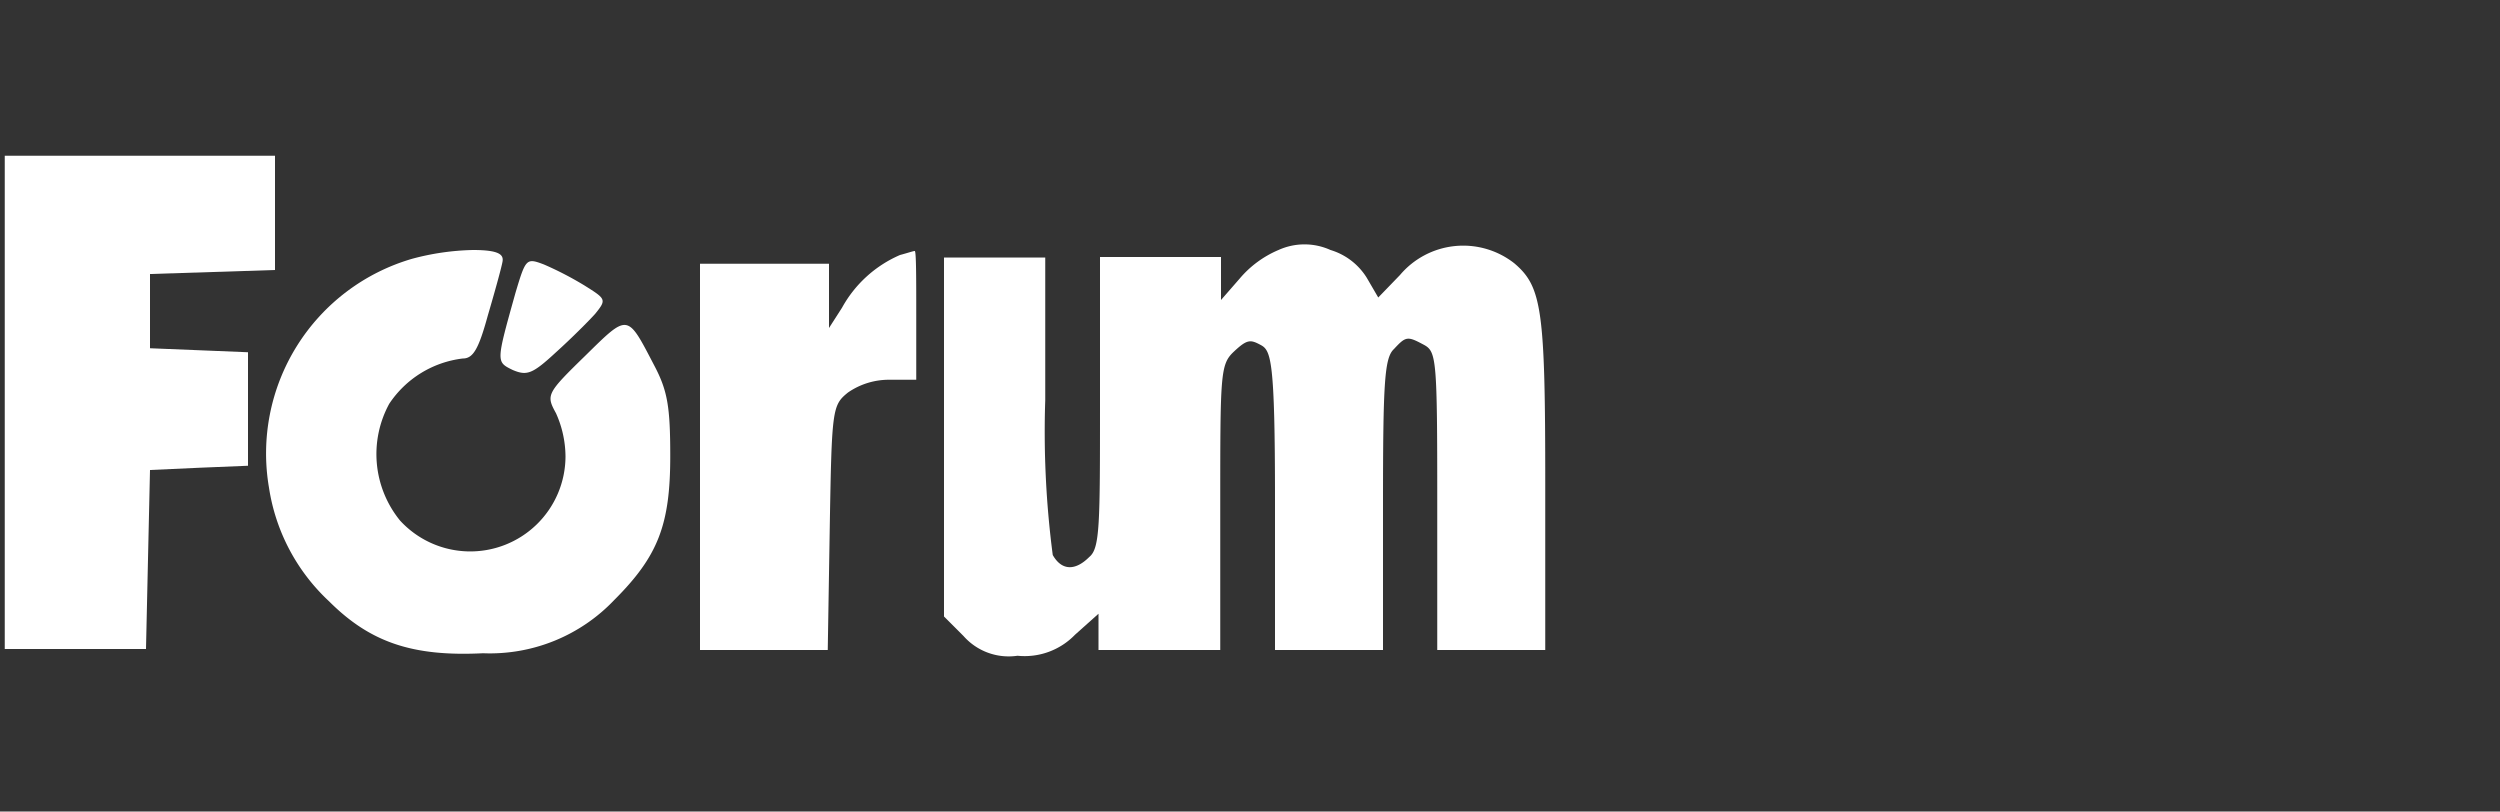 <svg id="Camada_1" data-name="Camada 1" xmlns="http://www.w3.org/2000/svg" viewBox="0 0 100 32.46"><rect x="0" y="0" width="100" height="32.46" fill="#333333" stroke="none"/><defs><style>.cls-1{fill:#fff;}</style></defs><polygon class="cls-1" points="6 13.93 6 12.44 6 10.96 8.51 10.88 11 10.8 11 8.53 11 6.23 5.59 6.23 0.19 6.23 0.19 16.09 0.19 25.96 3.03 25.96 5.84 25.96 5.92 22.36 6 18.8 7.97 18.71 9.92 18.63 9.92 16.36 9.92 14.09 7.97 14.01 6 13.93"/><path class="cls-1" d="M60.57,10.53A3.31,3.31,0,0,0,56,11l-.87.9-.46-.79A2.58,2.58,0,0,0,53.22,10a2.52,2.52,0,0,0-2.08,0,4.15,4.15,0,0,0-1.55,1.14l-.75.86V10.28H44v5.79c0,4.91,0,5.86-.43,6.21-.57.57-1.11.54-1.46-.08A38,38,0,0,1,41.81,16v-5.7H37.76V24.66l.78.78a2.41,2.41,0,0,0,2.16.79A2.8,2.8,0,0,0,43,25.39l.94-.84V26h4.87V20.28c0-5.32,0-5.7.54-6.21s.67-.49,1.08-.27S51,14.39,51,20V26h4.32V20.17c0-4.91.06-5.86.44-6.21.48-.52.54-.52,1.21-.16.49.27.52.62.52,6.21V26h4.32V19.34C61.81,12.39,61.68,11.47,60.57,10.53Z"/><path class="cls-1" d="M23.41,14.23c-1.55,1.51-1.57,1.57-1.17,2.3a4.27,4.27,0,0,1,.38,1.73A3.81,3.81,0,0,1,16,20.82a4.21,4.21,0,0,1-.43-4.67,4.12,4.12,0,0,1,2.94-1.81c.41,0,.63-.36,1-1.71.27-.92.54-1.89.59-2.16S20,10,18.92,10a10.11,10.11,0,0,0-2.43.35,8.11,8.11,0,0,0-5.73,9.16,7.81,7.81,0,0,0,2.4,4.54c1.65,1.65,3.35,2.22,6.16,2.08A6.86,6.86,0,0,0,24.57,24c1.75-1.75,2.24-3,2.24-5.75,0-2-.11-2.63-.65-3.65C25.08,12.53,25.14,12.53,23.41,14.23Z"/><path class="cls-1" d="M36,10.2a4.84,4.84,0,0,0-2.32,2.11l-.52.81V10.55H28V26h5.11l.08-4.89c.08-4.76.1-4.9.73-5.41a2.88,2.88,0,0,1,1.67-.51h1.06V12.58c0-1.41,0-2.54-.06-2.54S36.3,10.12,36,10.2Z"/><path class="cls-1" d="M20.51,14.8c.57.24.79.16,1.73-.71.6-.54,1.3-1.24,1.57-1.54.46-.57.43-.59-.43-1.13a13.37,13.37,0,0,0-1.62-.84c-.71-.27-.73-.24-1.14,1.13C19.84,14.5,19.84,14.47,20.51,14.8Z"/></svg>